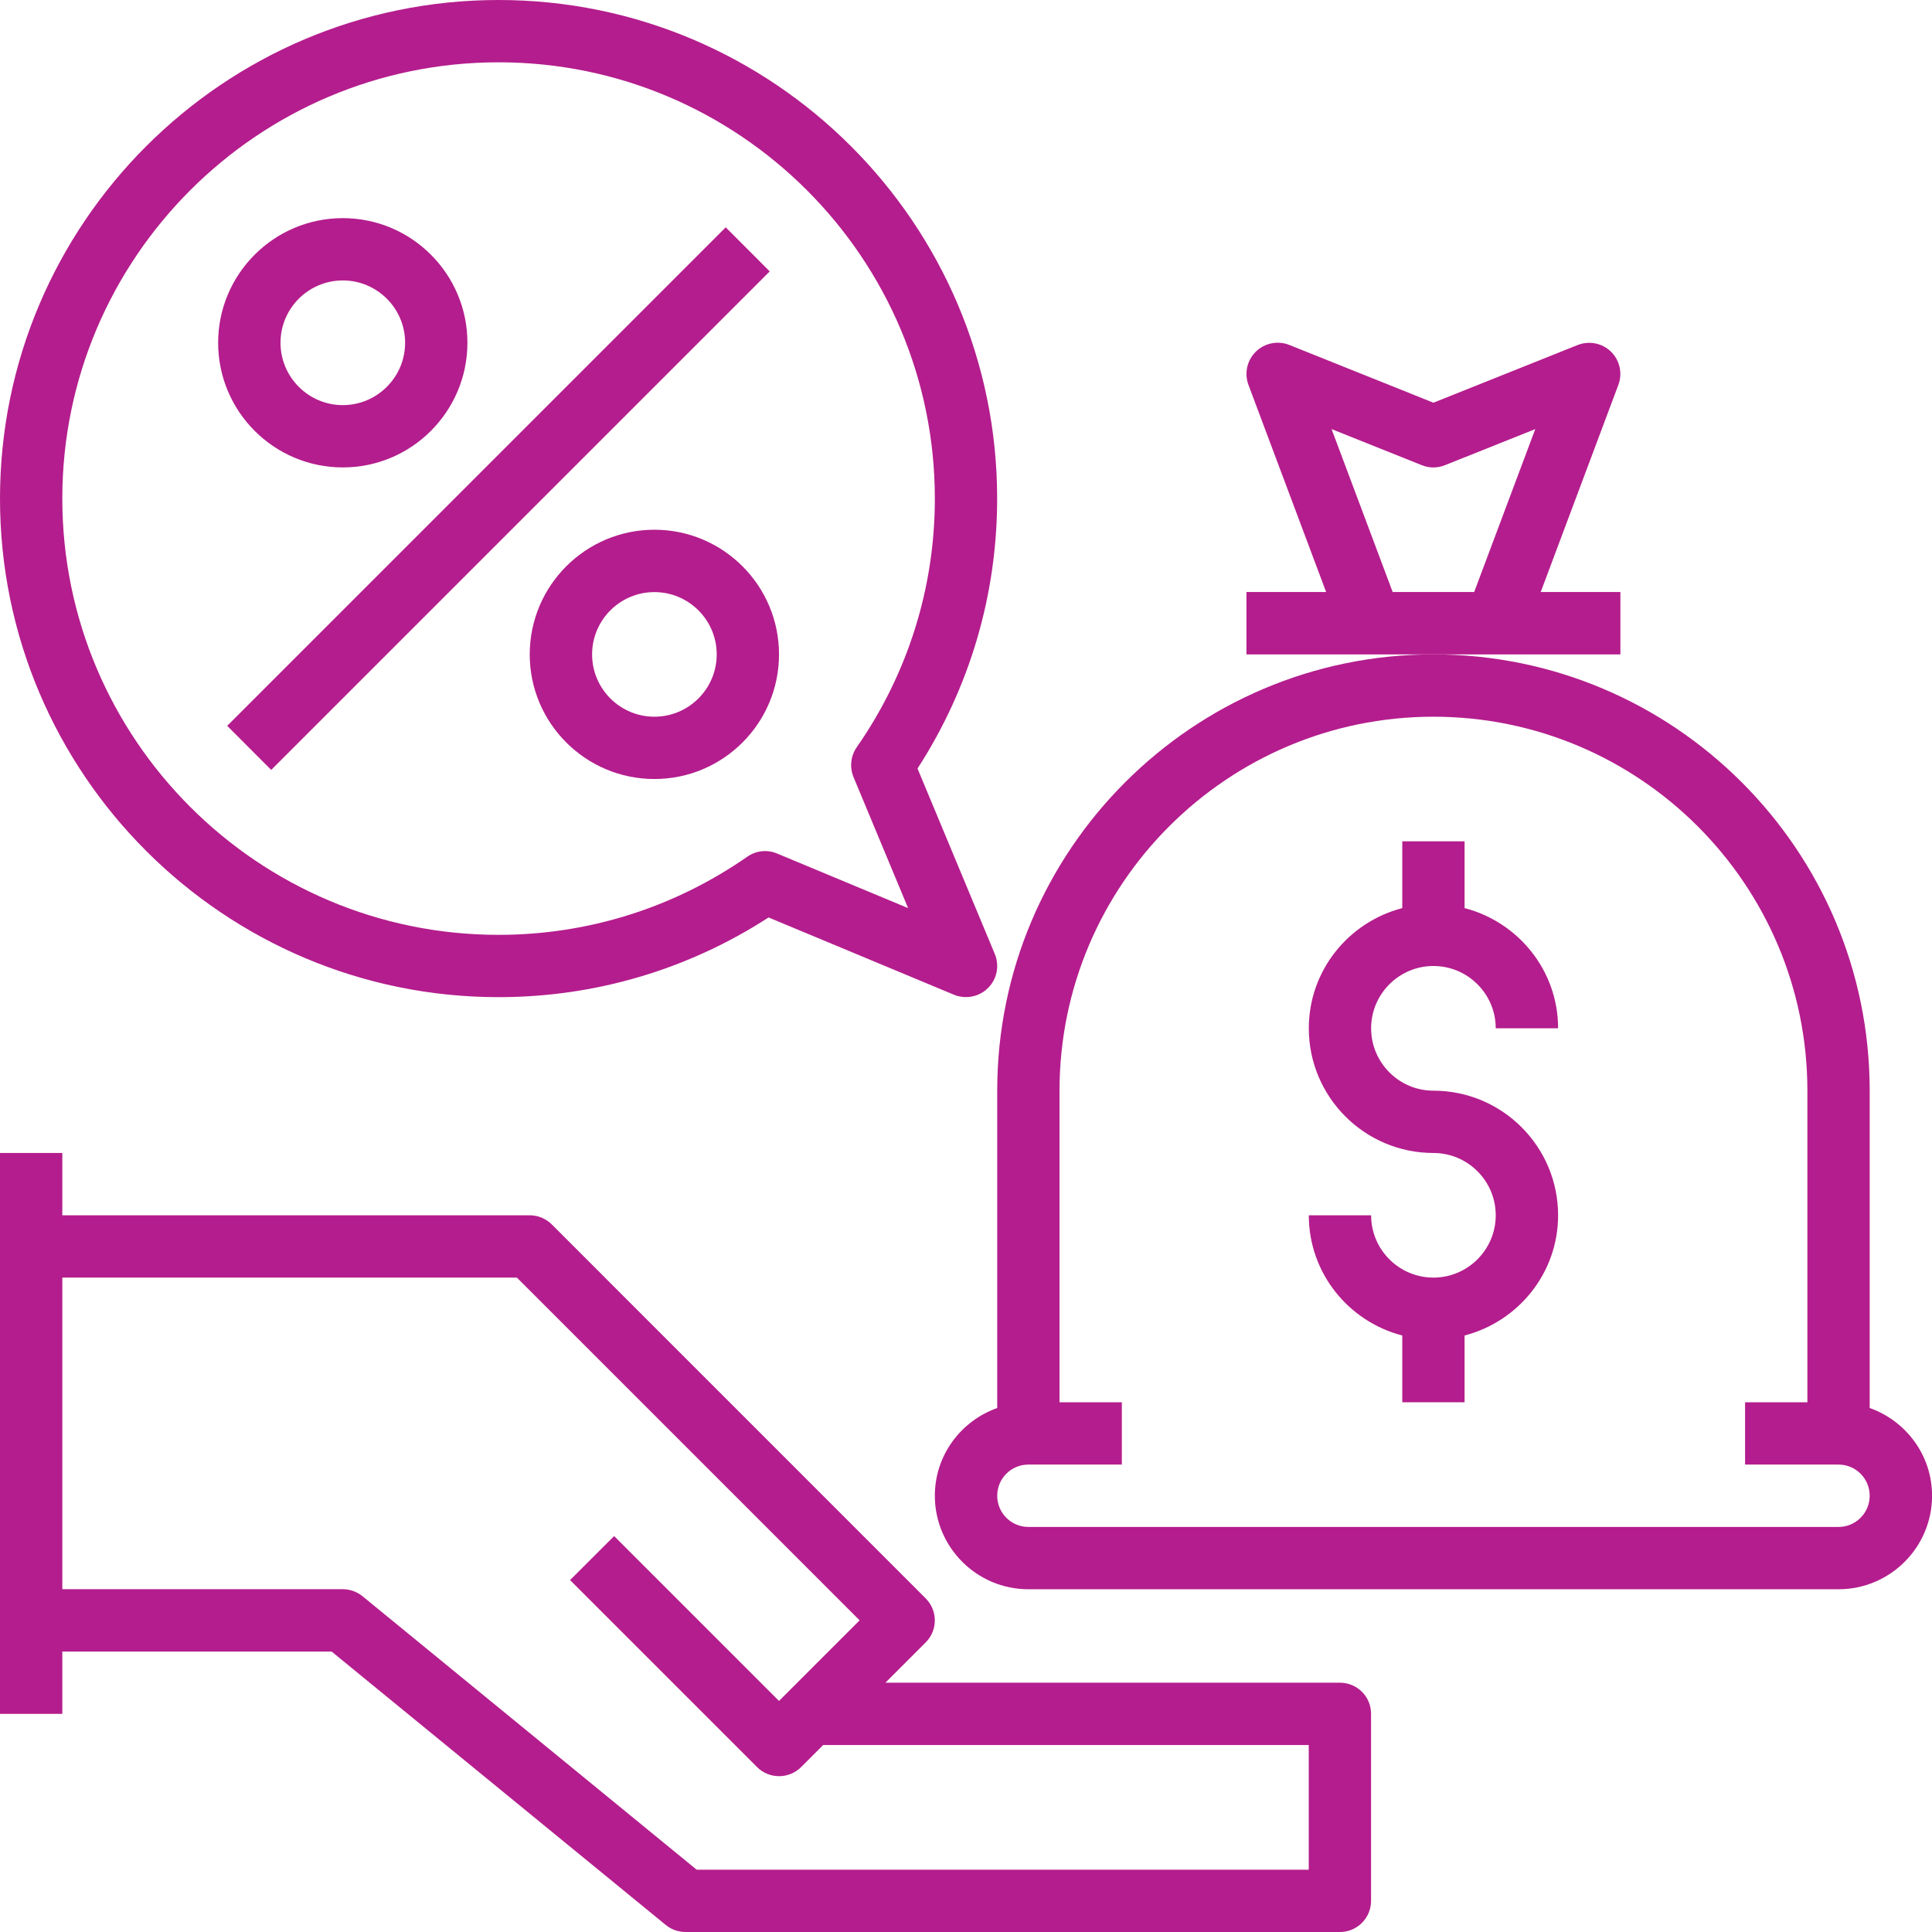 <svg width="32" height="32" viewBox="0 0 32 32" fill="none" xmlns="http://www.w3.org/2000/svg">
<path d="M22.194 27.871H14.665L15.332 27.204C15.534 27.002 15.534 26.676 15.332 26.474L9.139 20.28C9.042 20.184 8.91 20.129 8.774 20.129H1.032V19.097H0V28.387H1.032V27.355H5.493L11.028 31.884C11.119 31.959 11.236 32 11.354 32H22.193C22.478 32 22.709 31.769 22.709 31.484V28.387C22.71 28.102 22.479 27.871 22.194 27.871ZM21.677 30.968H11.539L6.005 26.439C5.912 26.364 5.797 26.322 5.677 26.322H1.032V21.161H8.561L14.238 26.838L12.903 28.173L10.172 25.442L9.442 26.171L12.539 29.268C12.639 29.369 12.772 29.419 12.904 29.419C13.036 29.419 13.168 29.369 13.269 29.268L13.634 28.903H21.677V30.968Z" fill="#B41D8D"/>
<path d="M30.968 23.321V18.065C30.968 14.08 27.727 10.839 23.742 10.839C19.758 10.839 16.517 14.08 16.517 18.065V23.321C15.917 23.534 15.484 24.102 15.484 24.774C15.484 25.628 16.179 26.323 17.033 26.323H30.452C31.306 26.323 32.001 25.628 32.001 24.774C32.001 24.102 31.568 23.534 30.968 23.321ZM30.452 25.291H17.033C16.748 25.291 16.517 25.059 16.517 24.774C16.517 24.489 16.748 24.258 17.033 24.258H18.581V23.226H17.549V18.065C17.549 14.649 20.327 11.871 23.742 11.871C27.158 11.871 29.936 14.649 29.936 18.065V23.226H28.904V24.258H30.452C30.737 24.258 30.968 24.489 30.968 24.774C30.968 25.059 30.737 25.291 30.452 25.291Z" fill="#B41D8D"/>
<path d="M23.742 16C24.311 16 24.774 16.463 24.774 17.032H25.807C25.807 16.073 25.146 15.272 24.258 15.041V13.935H23.226V15.041C22.338 15.272 21.678 16.073 21.678 17.032C21.678 18.171 22.604 19.097 23.742 19.097C24.311 19.097 24.774 19.56 24.774 20.129C24.774 20.698 24.311 21.161 23.742 21.161C23.173 21.161 22.71 20.698 22.71 20.129H21.678C21.678 21.088 22.338 21.89 23.226 22.12V23.226H24.258V22.12C25.146 21.889 25.807 21.088 25.807 20.129C25.807 18.99 24.881 18.065 23.742 18.065C23.173 18.065 22.71 17.601 22.71 17.032C22.71 16.463 23.173 16 23.742 16Z" fill="#B41D8D"/>
<path d="M26.839 9.806H25.519L26.805 6.375C26.877 6.184 26.829 5.968 26.683 5.825C26.537 5.682 26.32 5.64 26.13 5.715L23.742 6.67L21.354 5.713C21.164 5.638 20.947 5.681 20.801 5.824C20.655 5.967 20.607 6.182 20.678 6.374L21.965 9.806H20.645V10.839H23.742H26.839V9.806ZM23.067 9.806L22.055 7.107L23.55 7.705C23.673 7.755 23.81 7.755 23.933 7.705L25.429 7.107L24.417 9.806H23.067Z" fill="#B41D8D"/>
<path d="M8.258 16.516C9.854 16.516 11.393 16.061 12.73 15.196L15.801 16.476C15.866 16.503 15.933 16.515 16 16.515C16.134 16.515 16.267 16.463 16.365 16.364C16.514 16.217 16.557 15.994 16.477 15.801L15.197 12.729C16.061 11.393 16.516 9.854 16.516 8.258C16.516 3.705 12.812 0 8.258 0C3.705 0 0 3.705 0 8.258C0 12.812 3.705 16.516 8.258 16.516ZM8.258 1.032C12.243 1.032 15.484 4.274 15.484 8.258C15.484 9.737 15.036 11.161 14.19 12.377C14.089 12.522 14.07 12.708 14.137 12.871L15.041 15.041L12.871 14.137C12.708 14.068 12.523 14.088 12.377 14.19C11.161 15.036 9.737 15.484 8.258 15.484C4.274 15.484 1.032 12.243 1.032 8.258C1.032 4.274 4.274 1.032 8.258 1.032Z" fill="#B41D8D"/>
<path d="M5.678 7.742C6.817 7.742 7.742 6.816 7.742 5.677C7.742 4.539 6.817 3.613 5.678 3.613C4.539 3.613 3.613 4.539 3.613 5.677C3.613 6.816 4.539 7.742 5.678 7.742ZM5.678 4.645C6.247 4.645 6.71 5.108 6.71 5.677C6.71 6.246 6.247 6.71 5.678 6.71C5.109 6.71 4.646 6.246 4.646 5.677C4.646 5.108 5.109 4.645 5.678 4.645Z" fill="#B41D8D"/>
<path d="M10.839 8.774C9.7 8.774 8.774 9.7 8.774 10.839C8.774 11.978 9.7 12.903 10.839 12.903C11.978 12.903 12.903 11.978 12.903 10.839C12.903 9.7 11.978 8.774 10.839 8.774ZM10.839 11.871C10.27 11.871 9.807 11.408 9.807 10.839C9.807 10.27 10.27 9.807 10.839 9.807C11.408 9.807 11.871 10.27 11.871 10.839C11.871 11.408 11.408 11.871 10.839 11.871Z" fill="#B41D8D"/>
<path d="M3.763 12.022L12.02 3.765L12.749 4.495L4.492 12.752L3.763 12.022Z" fill="#B41D8D"/>
</svg>
